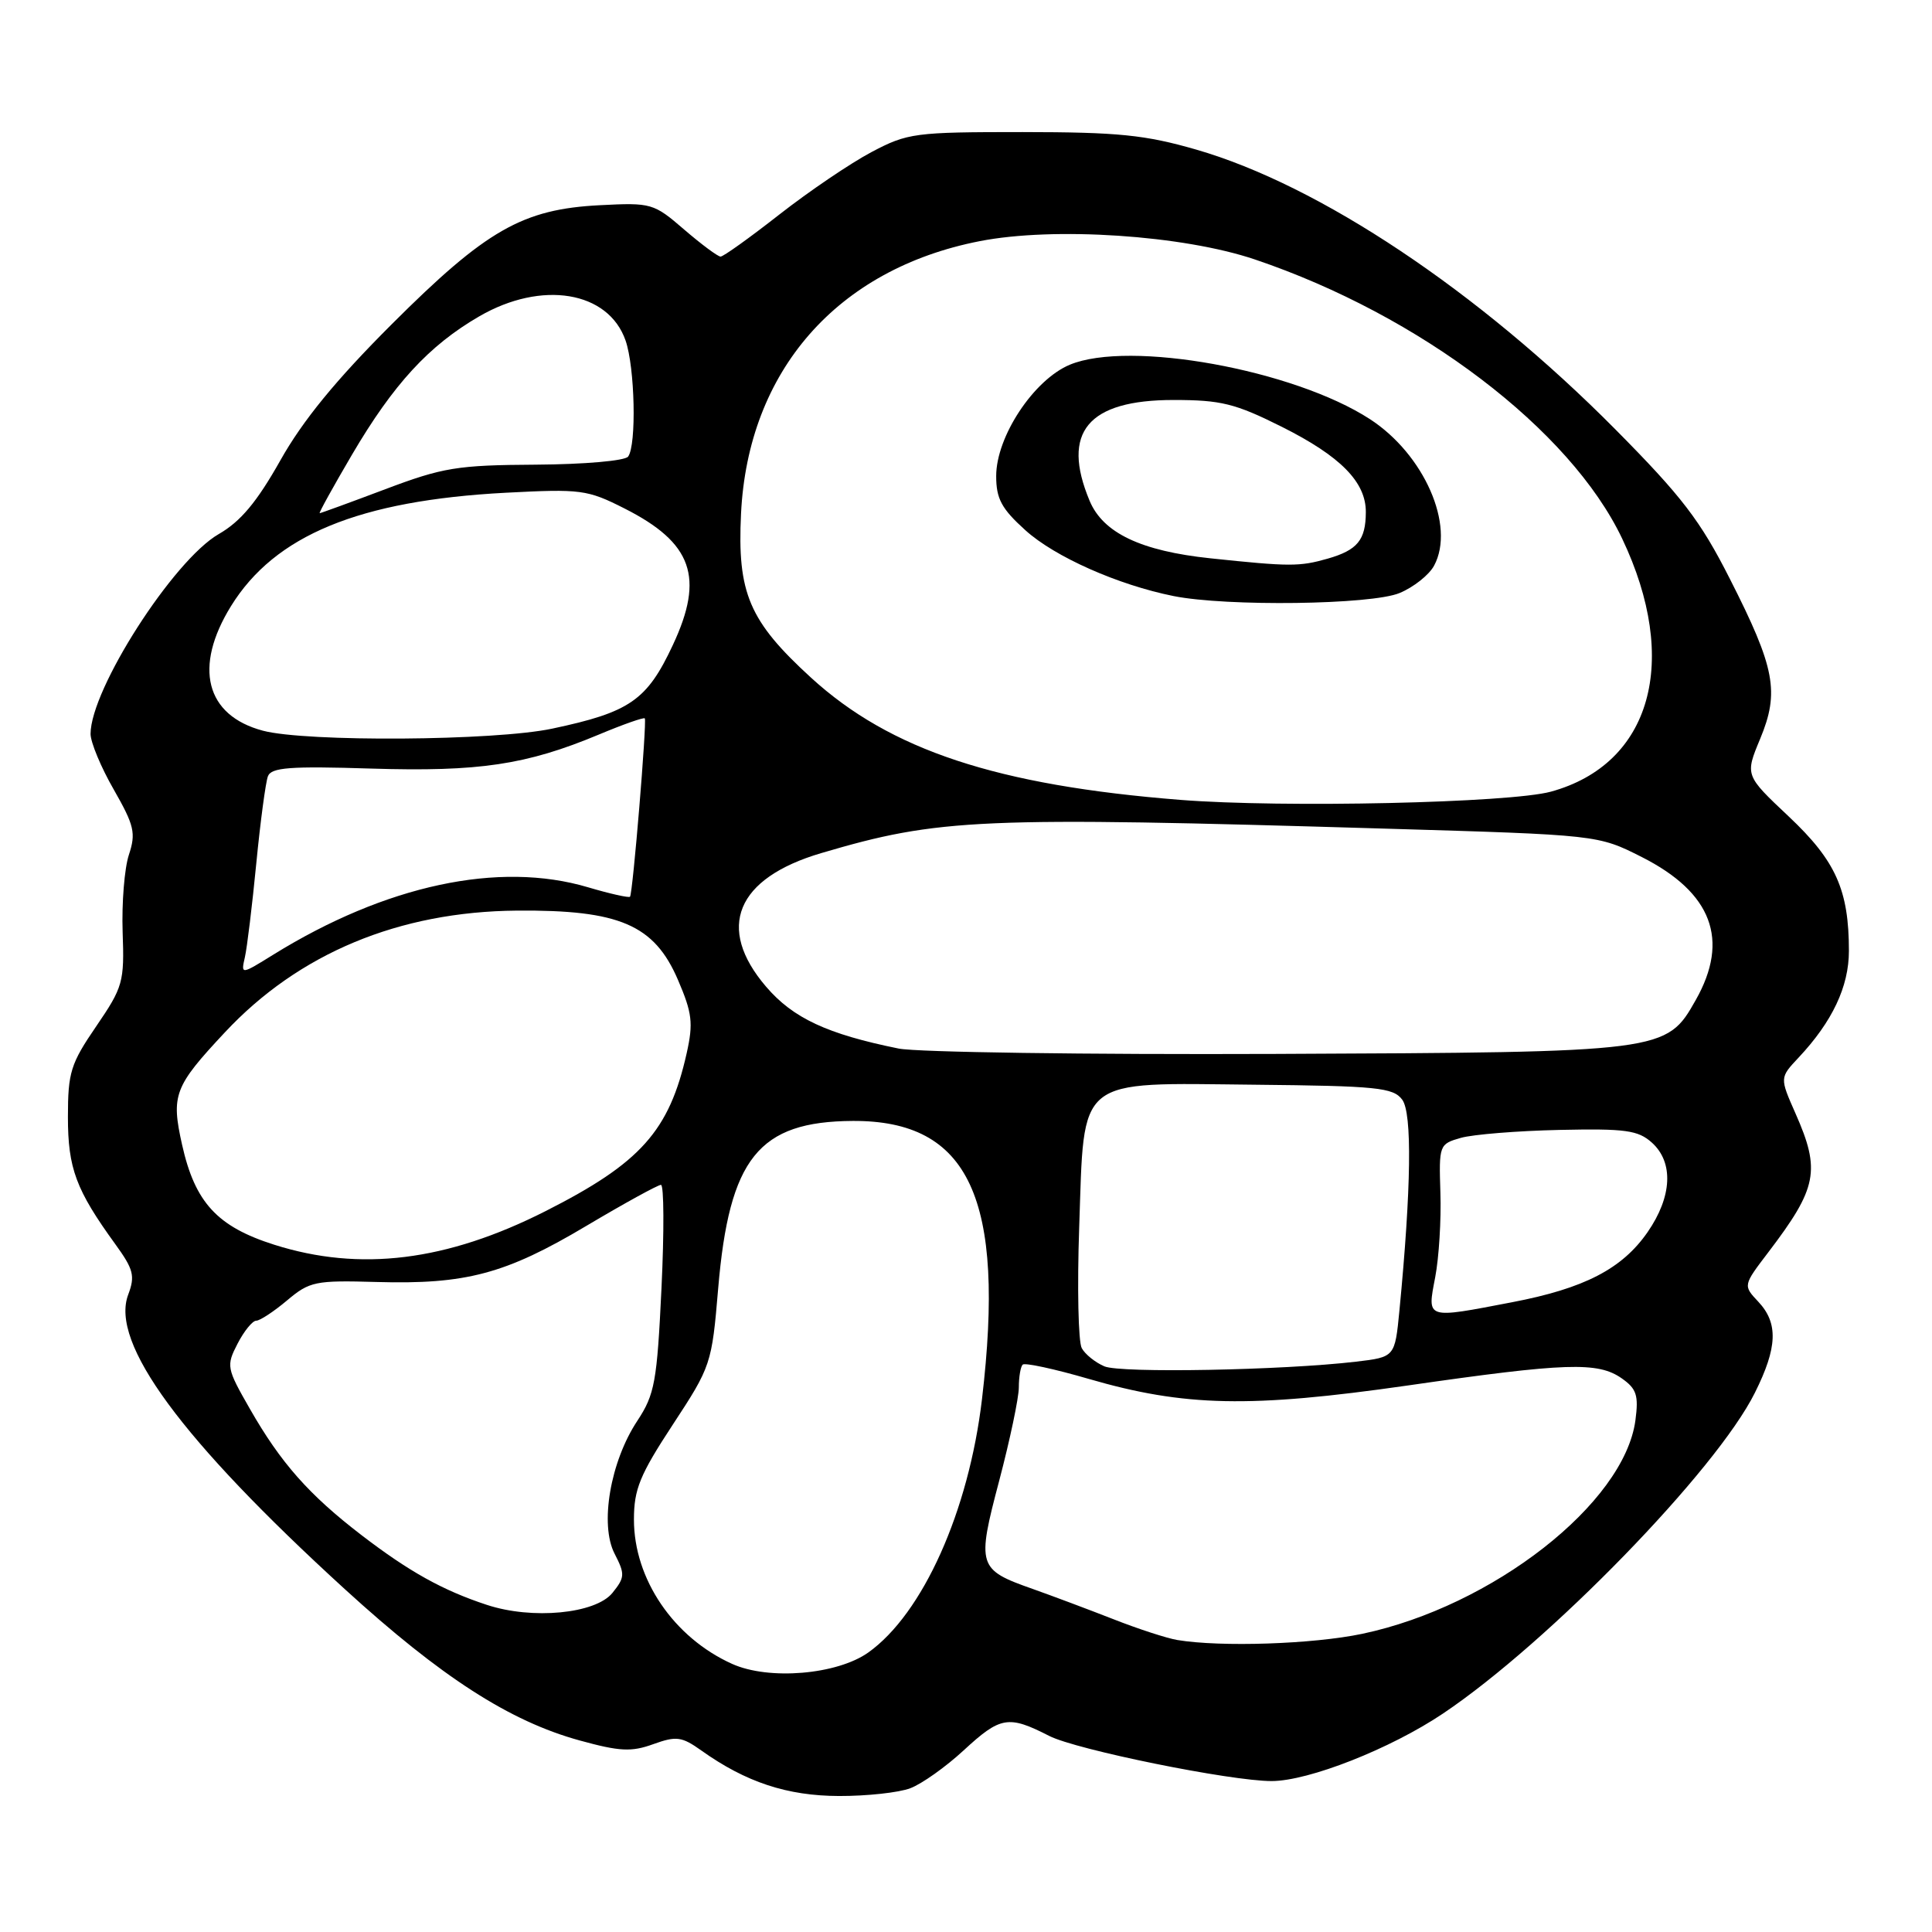<?xml version="1.0" encoding="UTF-8" standalone="no"?>
<!DOCTYPE svg PUBLIC "-//W3C//DTD SVG 1.1//EN" "http://www.w3.org/Graphics/SVG/1.1/DTD/svg11.dtd" >
<svg xmlns="http://www.w3.org/2000/svg" xmlns:xlink="http://www.w3.org/1999/xlink" version="1.1" viewBox="0 0 256 256">
 <g >
 <path fill="currentColor"
d=" M 120.62 236.95 C 122.14 236.38 125.31 234.13 127.67 231.95 C 132.58 227.42 133.61 227.25 139.03 230.02 C 142.64 231.86 163.04 236.00 168.49 236.00 C 173.39 236.00 184.24 231.73 191.21 227.05 C 205.21 217.65 227.42 194.82 232.53 184.55 C 235.53 178.55 235.65 175.32 232.98 172.48 C 230.96 170.33 230.96 170.33 234.32 165.92 C 240.81 157.39 241.26 155.10 237.91 147.53 C 235.82 142.80 235.82 142.80 238.31 140.15 C 242.80 135.37 244.99 130.72 244.99 126.00 C 244.99 117.94 243.26 114.07 237.02 108.19 C 231.22 102.73 231.22 102.73 233.23 97.90 C 235.81 91.68 235.22 88.52 229.22 76.71 C 225.30 68.97 222.87 65.80 214.03 56.88 C 195.89 38.58 174.85 24.54 158.50 19.82 C 151.73 17.87 148.18 17.51 135.50 17.50 C 121.20 17.50 120.27 17.62 115.48 20.15 C 112.72 21.61 107.24 25.32 103.30 28.40 C 99.37 31.48 95.85 34.00 95.48 34.00 C 95.12 34.00 92.95 32.39 90.66 30.42 C 86.62 26.93 86.31 26.84 79.50 27.19 C 69.24 27.71 64.43 30.46 51.93 42.94 C 44.50 50.36 40.11 55.73 37.15 61.00 C 34.04 66.52 31.89 69.10 28.98 70.77 C 22.97 74.23 12.00 91.34 12.00 97.25 C 12.00 98.35 13.38 101.68 15.08 104.63 C 17.79 109.38 18.03 110.39 17.08 113.26 C 16.49 115.04 16.12 119.65 16.25 123.50 C 16.49 130.13 16.30 130.79 12.75 135.99 C 9.36 140.94 9.00 142.10 9.00 147.99 C 9.00 154.81 10.06 157.66 15.28 164.86 C 17.70 168.20 17.92 169.07 16.99 171.54 C 14.56 177.93 23.99 190.75 45.70 210.58 C 58.46 222.22 67.52 228.07 76.81 230.62 C 82.11 232.08 83.67 232.16 86.56 231.11 C 89.62 230.01 90.33 230.10 92.93 231.95 C 98.83 236.15 104.30 237.96 111.18 237.98 C 114.86 237.99 119.11 237.53 120.62 236.95 Z  M 97.00 220.47 C 89.26 216.98 84.00 209.24 84.00 201.35 C 84.00 197.33 84.78 195.43 89.15 188.77 C 94.21 181.06 94.32 180.74 95.16 170.75 C 96.63 153.45 100.52 148.60 113.00 148.53 C 128.43 148.45 133.25 158.83 130.12 185.38 C 128.36 200.26 122.28 213.81 115.06 218.96 C 110.91 221.91 101.87 222.67 97.00 220.47 Z  M 156.00 217.31 C 154.62 217.08 150.80 215.84 147.50 214.54 C 144.20 213.25 139.40 211.45 136.83 210.54 C 129.56 207.98 129.41 207.51 132.40 196.20 C 133.83 190.77 135.00 185.21 135.00 183.84 C 135.00 182.46 135.23 181.10 135.51 180.82 C 135.79 180.54 139.73 181.39 144.26 182.71 C 156.95 186.40 165.64 186.58 186.49 183.59 C 207.53 180.56 211.73 180.42 214.89 182.64 C 216.86 184.02 217.14 184.89 216.70 188.21 C 215.22 199.21 197.77 212.85 180.50 216.49 C 173.98 217.86 161.78 218.27 156.00 217.31 Z  M 64.50 212.65 C 58.66 210.73 54.21 208.25 47.91 203.42 C 40.94 198.07 37.20 193.84 33.11 186.68 C 30.02 181.29 29.96 180.98 31.48 178.04 C 32.34 176.37 33.46 175.00 33.95 175.00 C 34.44 175.00 36.28 173.79 38.04 172.31 C 41.03 169.79 41.78 169.64 49.87 169.87 C 61.72 170.21 66.99 168.81 77.67 162.45 C 82.72 159.45 87.18 157.00 87.58 157.00 C 87.98 157.00 88.01 163.17 87.65 170.70 C 87.06 183.11 86.75 184.77 84.46 188.25 C 80.87 193.66 79.44 202.02 81.44 205.88 C 82.83 208.58 82.81 209.01 81.15 211.07 C 78.90 213.84 70.52 214.64 64.50 212.65 Z  M 146.34 181.05 C 145.14 180.54 143.79 179.46 143.34 178.64 C 142.88 177.83 142.72 170.61 143.00 162.60 C 143.69 142.46 142.42 143.49 166.24 143.73 C 182.47 143.89 184.61 144.11 185.80 145.71 C 187.13 147.49 187.00 157.42 185.43 173.66 C 184.83 179.82 184.83 179.82 179.67 180.43 C 169.96 181.57 148.50 181.97 146.34 181.05 Z  M 190.17 169.25 C 190.67 166.64 190.98 161.60 190.86 158.05 C 190.66 151.71 190.70 151.59 193.58 150.77 C 195.18 150.32 201.06 149.84 206.63 149.72 C 215.38 149.53 217.05 149.76 218.88 151.40 C 221.79 154.02 221.57 158.56 218.31 163.27 C 214.94 168.13 209.92 170.73 200.32 172.56 C 188.86 174.76 189.10 174.84 190.17 169.25 Z  M 36.33 164.93 C 28.79 162.54 25.84 159.34 24.13 151.70 C 22.65 145.09 23.08 143.97 29.80 136.79 C 39.58 126.32 52.86 120.79 68.50 120.66 C 82.07 120.55 86.69 122.53 89.83 129.83 C 91.72 134.23 91.88 135.56 90.99 139.55 C 88.68 149.86 84.89 154.10 72.29 160.48 C 59.18 167.12 47.71 168.54 36.33 164.93 Z  M 119.08 138.94 C 109.60 137.02 105.08 134.91 101.51 130.74 C 94.83 122.94 97.54 116.37 108.82 113.04 C 124.47 108.42 129.74 108.20 183.62 109.80 C 211.74 110.63 211.74 110.63 217.54 113.56 C 226.85 118.27 229.21 124.53 224.70 132.50 C 220.80 139.41 220.60 139.43 169.00 139.65 C 143.97 139.75 121.51 139.43 119.08 138.94 Z  M 32.45 126.83 C 32.74 125.55 33.42 119.96 33.96 114.40 C 34.50 108.85 35.20 103.65 35.50 102.86 C 35.95 101.69 38.42 101.50 49.19 101.84 C 63.48 102.28 69.74 101.35 79.36 97.33 C 82.58 95.98 85.32 95.02 85.44 95.19 C 85.73 95.61 83.85 118.41 83.48 118.82 C 83.33 118.99 80.82 118.43 77.92 117.57 C 66.11 114.06 51.10 117.28 36.21 126.50 C 31.92 129.16 31.92 129.16 32.45 126.83 Z  M 156.43 105.99 C 132.11 104.07 117.96 99.39 107.47 89.80 C 99.26 82.29 97.68 78.59 98.19 68.07 C 99.11 49.15 110.91 35.66 129.79 31.96 C 139.65 30.02 156.77 31.16 166.31 34.39 C 188.17 41.78 208.06 56.90 214.94 71.36 C 222.66 87.58 218.81 101.25 205.50 104.90 C 200.05 106.39 170.00 107.06 156.43 105.99 Z  M 185.45 78.58 C 187.31 77.81 189.38 76.17 190.03 74.94 C 192.86 69.66 188.71 60.20 181.51 55.53 C 171.41 48.98 149.63 45.04 141.75 48.33 C 136.97 50.33 132.00 57.85 132.00 63.08 C 132.00 66.09 132.71 67.41 135.87 70.26 C 139.77 73.79 148.13 77.50 155.50 78.98 C 162.55 80.39 181.72 80.14 185.45 78.58 Z  M 34.83 96.82 C 27.24 94.80 25.61 88.40 30.61 80.31 C 36.42 70.92 47.57 66.32 67.02 65.29 C 76.98 64.77 77.83 64.88 82.76 67.38 C 91.75 71.93 93.36 76.49 89.16 85.46 C 85.73 92.80 83.47 94.37 73.16 96.55 C 65.54 98.17 40.56 98.34 34.83 96.82 Z  M 46.64 60.25 C 52.13 50.90 56.84 45.78 63.50 41.92 C 71.79 37.11 80.61 38.57 82.89 45.12 C 84.13 48.68 84.36 58.96 83.23 60.50 C 82.82 61.06 77.43 61.53 71.00 61.57 C 60.60 61.63 58.69 61.94 51.06 64.82 C 46.42 66.57 42.50 68.00 42.36 68.00 C 42.21 68.00 44.14 64.51 46.64 60.25 Z  M 160.39 73.98 C 151.18 73.01 146.16 70.62 144.38 66.36 C 140.58 57.27 144.13 53.00 155.50 53.00 C 161.79 53.00 163.66 53.46 169.84 56.55 C 177.64 60.46 181.01 63.88 180.98 67.88 C 180.96 71.56 179.87 72.89 175.94 74.02 C 172.19 75.09 170.92 75.09 160.39 73.98 Z "/>
</g>
</svg>